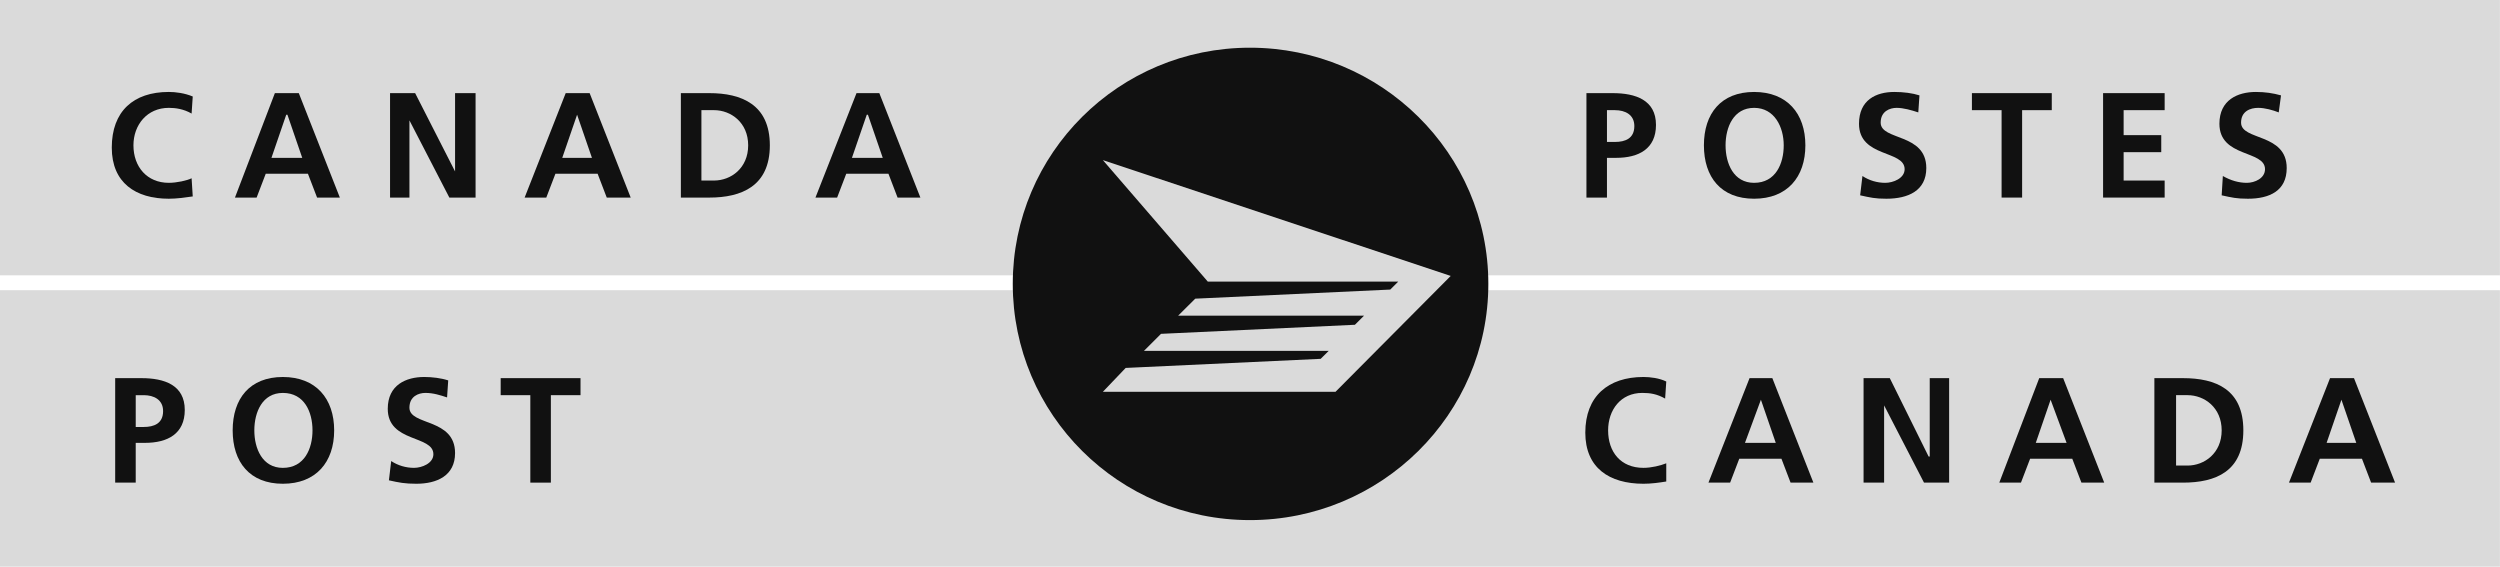<?xml version="1.0" encoding="utf-8"?>
<!-- Generator: Adobe Illustrator 13.0.0, SVG Export Plug-In . SVG Version: 6.00 Build 14948)  -->
<!DOCTYPE svg PUBLIC "-//W3C//DTD SVG 1.1//EN" "http://www.w3.org/Graphics/SVG/1.1/DTD/svg11.dtd">
<svg version="1.1" id="Layer_1" xmlns="http://www.w3.org/2000/svg" xmlns:xlink="http://www.w3.org/1999/xlink" x="0px" y="0px"
	 width="300px" height="68px" viewBox="0 0 300 68" enable-background="new 0 0 300 68" xml:space="preserve">
<g>
	<defs>
		<rect id="SVGID_1_" width="299.991" height="68"/>
	</defs>
	<clipPath id="SVGID_2_">
		<use xlink:href="#SVGID_1_"  overflow="visible"/>
	</clipPath>
	<path clip-path="url(#SVGID_2_)" fill-rule="evenodd" clip-rule="evenodd" fill="#dadada" d="M300,68V34.822H0V68H300 M300,33.039
		V0H0v33.039H300z"/>
	<path clip-path="url(#SVGID_2_)" fill-rule="evenodd" clip-rule="evenodd" fill="#111111" d="M149.997,5.724
		c-15.739,0-28.466,12.673-28.466,28.343c0,15.673,12.727,28.345,28.466,28.345c15.74,0,28.604-12.672,28.604-28.345
		C178.601,18.396,165.737,5.724,149.997,5.724"/>
	<polyline clip-path="url(#SVGID_2_)" fill-rule="evenodd" clip-rule="evenodd" fill="#dadada" points="141.375,37.882
		143.429,35.84 166.831,34.748 167.788,33.792 144.935,33.792 132.344,19.213 174.086,33.112 160.262,47.016 132.344,47.016
		135.081,44.151 158.482,43.06 159.44,42.108 137.27,42.108 139.322,40.061 162.588,38.973 163.682,37.882 141.375,37.882 	"/>
	<path clip-path="url(#SVGID_2_)" fill-rule="evenodd" clip-rule="evenodd" fill="#111111" d="M190.373,11.176h3.147
		c2.735,0,5.198,0.816,5.198,3.812c0,2.862-2.051,3.954-4.788,3.954h-1.095v4.768h-2.463V11.176 M192.836,17.033h0.957
		c1.233,0,2.328-0.409,2.328-1.907c0-1.361-1.095-1.907-2.328-1.907h-0.957V17.033z"/>
	<path clip-path="url(#SVGID_2_)" fill-rule="evenodd" clip-rule="evenodd" fill="#111111" d="M210.492,11.035
		c3.967,0,6.153,2.593,6.153,6.404c0,3.819-2.187,6.408-6.153,6.408c-3.971,0-6.023-2.589-6.023-6.408
		C204.469,13.628,206.521,11.035,210.492,11.035 M210.492,21.94c2.6,0,3.555-2.318,3.555-4.501c0-2.179-1.094-4.496-3.555-4.496
		c-2.465,0-3.424,2.317-3.424,4.496C207.068,19.622,208.027,21.94,210.492,21.94z"/>
	<path clip-path="url(#SVGID_2_)" fill-rule="evenodd" clip-rule="evenodd" fill="#111111" d="M230.195,13.489
		c-0.82-0.271-1.781-0.546-2.601-0.546s-1.914,0.41-1.914,1.772c0,2.183,5.476,1.227,5.476,5.453c0,2.725-2.188,3.679-4.793,3.679
		c-1.367,0-1.91-0.139-3.146-0.409l0.275-2.318c0.82,0.545,1.78,0.82,2.741,0.82c0.953,0,2.322-0.545,2.322-1.637
		c0-2.317-5.475-1.362-5.475-5.453c0-2.858,2.055-3.815,4.239-3.815c1.094,0,2.192,0.141,3.016,0.411L230.195,13.489"/>
	<polyline clip-path="url(#SVGID_2_)" fill-rule="evenodd" clip-rule="evenodd" fill="#111111" points="240.191,13.219
		236.63,13.219 236.63,11.176 246.212,11.176 246.212,13.219 242.654,13.219 242.654,23.709 240.191,23.709 240.191,13.219 	"/>
	<polyline clip-path="url(#SVGID_2_)" fill-rule="evenodd" clip-rule="evenodd" fill="#111111" points="252.37,11.176
		259.758,11.176 259.758,13.219 254.835,13.219 254.835,16.217 259.35,16.217 259.35,18.26 254.835,18.26 254.835,21.665
		259.758,21.665 259.758,23.709 252.37,23.709 252.37,11.176 	"/>
	<path clip-path="url(#SVGID_2_)" fill-rule="evenodd" clip-rule="evenodd" fill="#111111" d="M273.449,13.489
		c-0.688-0.271-1.648-0.546-2.468-0.546c-0.955,0-2.052,0.41-2.052,1.772c0,2.183,5.476,1.227,5.476,5.453
		c0,2.725-2.052,3.679-4.656,3.679c-1.367,0-1.912-0.139-3.148-0.409l0.141-2.318c0.956,0.545,1.912,0.82,2.877,0.82
		c0.954,0,2.183-0.545,2.183-1.637c0-2.317-5.472-1.362-5.472-5.453c0-2.858,2.192-3.815,4.376-3.815
		c1.096,0,2.057,0.141,3.016,0.411L273.449,13.489"/>
	<path clip-path="url(#SVGID_2_)" fill-rule="evenodd" clip-rule="evenodd" fill="#111111" d="M199.952,57.779
		c-0.821,0.136-1.778,0.271-2.735,0.271c-4.107,0-6.98-1.907-6.98-6.134c0-4.36,2.737-6.678,6.98-6.678
		c0.82,0,1.914,0.138,2.735,0.544l-0.136,2.049c-0.958-0.547-1.779-0.682-2.737-0.682c-2.6,0-4.105,2.043-4.105,4.496
		c0,2.59,1.506,4.497,4.243,4.497c0.957,0,2.053-0.275,2.735-0.546V57.779"/>
	<path clip-path="url(#SVGID_2_)" fill-rule="evenodd" clip-rule="evenodd" fill="#111111" d="M209.946,45.377h2.734l4.926,12.538
		h-2.738l-1.093-2.863h-5.065l-1.095,2.863h-2.601L209.946,45.377 M211.309,47.967L211.309,47.967l-1.914,5.178h3.697
		L211.309,47.967z"/>
	<polyline clip-path="url(#SVGID_2_)" fill-rule="evenodd" clip-rule="evenodd" fill="#111111" points="223.628,45.377
		226.775,45.377 231.432,54.781 231.567,54.781 231.567,45.377 233.896,45.377 233.896,57.915 230.88,57.915 226.093,48.648
		226.093,57.915 223.628,57.915 223.628,45.377 	"/>
	<path clip-path="url(#SVGID_2_)" fill-rule="evenodd" clip-rule="evenodd" fill="#111111" d="M244.707,45.377h2.872l4.926,12.538
		h-2.735l-1.096-2.863h-5.063l-1.096,2.863h-2.601L244.707,45.377 M246.073,47.967L246.073,47.967l-1.779,5.178h3.697
		L246.073,47.967z"/>
	<path clip-path="url(#SVGID_2_)" fill-rule="evenodd" clip-rule="evenodd" fill="#111111" d="M258.525,45.377h3.425
		c3.968,0,7.251,1.363,7.251,6.27c0,4.901-3.283,6.269-7.251,6.269h-3.425V45.377 M261.129,55.868h1.369
		c2.051,0,4.103-1.498,4.103-4.222s-2.052-4.227-4.103-4.227h-1.369V55.868z"/>
	<path clip-path="url(#SVGID_2_)" fill-rule="evenodd" clip-rule="evenodd" fill="#111111" d="M279.605,45.377h2.874l4.928,12.538
		h-2.874l-1.097-2.863h-5.065l-1.094,2.863h-2.601L279.605,45.377 M280.972,47.967L280.972,47.967l-1.779,5.178h3.56L280.972,47.967
		z"/>
	<path clip-path="url(#SVGID_2_)" fill-rule="evenodd" clip-rule="evenodd" fill="#111111" d="M23.129,23.572
		c-0.956,0.137-1.916,0.275-2.874,0.275c-3.968,0-6.842-1.907-6.842-6.133c0-4.361,2.6-6.68,6.842-6.68
		c0.822,0,1.918,0.141,2.874,0.546l-0.137,2.047c-0.957-0.548-1.915-0.685-2.737-0.685c-2.601,0-4.242,2.044-4.242,4.496
		c0,2.593,1.642,4.501,4.242,4.501c0.958,0,2.191-0.275,2.737-0.545L23.129,23.572"/>
	<path clip-path="url(#SVGID_2_)" fill-rule="evenodd" clip-rule="evenodd" fill="#111111" d="M32.984,11.176h2.872l4.926,12.533
		h-2.733l-1.098-2.86h-5.063l-1.094,2.86h-2.6L32.984,11.176 M34.49,13.765h-0.14l-1.776,5.177h3.694L34.49,13.765z"/>
	<polyline clip-path="url(#SVGID_2_)" fill-rule="evenodd" clip-rule="evenodd" fill="#111111" points="46.806,11.176
		49.816,11.176 54.608,20.573 54.608,11.176 57.069,11.176 57.069,23.709 53.922,23.709 49.132,14.444 49.132,23.709 46.806,23.709
		46.806,11.176 	"/>
	<path clip-path="url(#SVGID_2_)" fill-rule="evenodd" clip-rule="evenodd" fill="#111111" d="M67.884,11.176h2.873l4.926,12.533
		H72.81l-1.095-2.86H66.65l-1.095,2.86h-2.6L67.884,11.176 M69.251,13.765L69.251,13.765l-1.781,5.177h3.562L69.251,13.765z"/>
	<path clip-path="url(#SVGID_2_)" fill-rule="evenodd" clip-rule="evenodd" fill="#111111" d="M81.704,11.176h3.422
		c3.835,0,7.255,1.357,7.255,6.264c0,4.907-3.42,6.27-7.255,6.27h-3.422V11.176 M84.169,21.665h1.506
		c2.053,0,4.106-1.496,4.106-4.226c0-2.724-2.054-4.221-4.106-4.221h-1.506V21.665z"/>
	<path clip-path="url(#SVGID_2_)" fill-rule="evenodd" clip-rule="evenodd" fill="#111111" d="M102.781,11.176h2.737l4.928,12.533
		h-2.737l-1.095-2.86h-5.064l-1.094,2.86h-2.601L102.781,11.176 M104.15,13.765h-0.138l-1.78,5.177h3.696L104.15,13.765z"/>
	<path clip-path="url(#SVGID_2_)" fill-rule="evenodd" clip-rule="evenodd" fill="#111111" d="M13.823,45.377h3.147
		c2.738,0,5.202,0.817,5.202,3.816c0,2.864-2.055,3.951-4.791,3.951h-1.095v4.771h-2.464V45.377 M16.287,51.237h0.958
		c1.231,0,2.326-0.412,2.326-1.907c0-1.363-1.095-1.91-2.326-1.91h-0.958V51.237z"/>
	<path clip-path="url(#SVGID_2_)" fill-rule="evenodd" clip-rule="evenodd" fill="#111111" d="M33.942,45.239
		c3.969,0,6.158,2.593,6.158,6.407c0,3.815-2.189,6.404-6.158,6.404c-3.97,0-6.022-2.589-6.022-6.404
		C27.92,47.832,29.973,45.239,33.942,45.239 M33.942,56.144c2.601,0,3.558-2.319,3.558-4.497c0-2.183-0.957-4.496-3.558-4.496
		c-2.464,0-3.423,2.313-3.423,4.496C30.52,53.824,31.479,56.144,33.942,56.144z"/>
	<path clip-path="url(#SVGID_2_)" fill-rule="evenodd" clip-rule="evenodd" fill="#111111" d="M53.649,47.691
		c-0.821-0.271-1.643-0.541-2.6-0.541c-0.82,0-1.918,0.406-1.918,1.772c0,2.179,5.477,1.223,5.477,5.447
		c0,2.729-2.19,3.681-4.653,3.681c-1.37,0-2.055-0.136-3.286-0.411l0.274-2.313c0.821,0.541,1.78,0.816,2.737,0.816
		s2.326-0.546,2.326-1.634c0-2.317-5.475-1.365-5.475-5.452c0-2.863,2.191-3.818,4.38-3.818c0.957,0,2.052,0.138,2.875,0.41
		L53.649,47.691"/>
	<polyline clip-path="url(#SVGID_2_)" fill-rule="evenodd" clip-rule="evenodd" fill="#111111" points="63.639,47.42 60.081,47.42
		60.081,45.377 69.662,45.377 69.662,47.42 66.104,47.42 66.104,57.915 63.639,57.915 63.639,47.42 	"/>
</g>
</svg>
